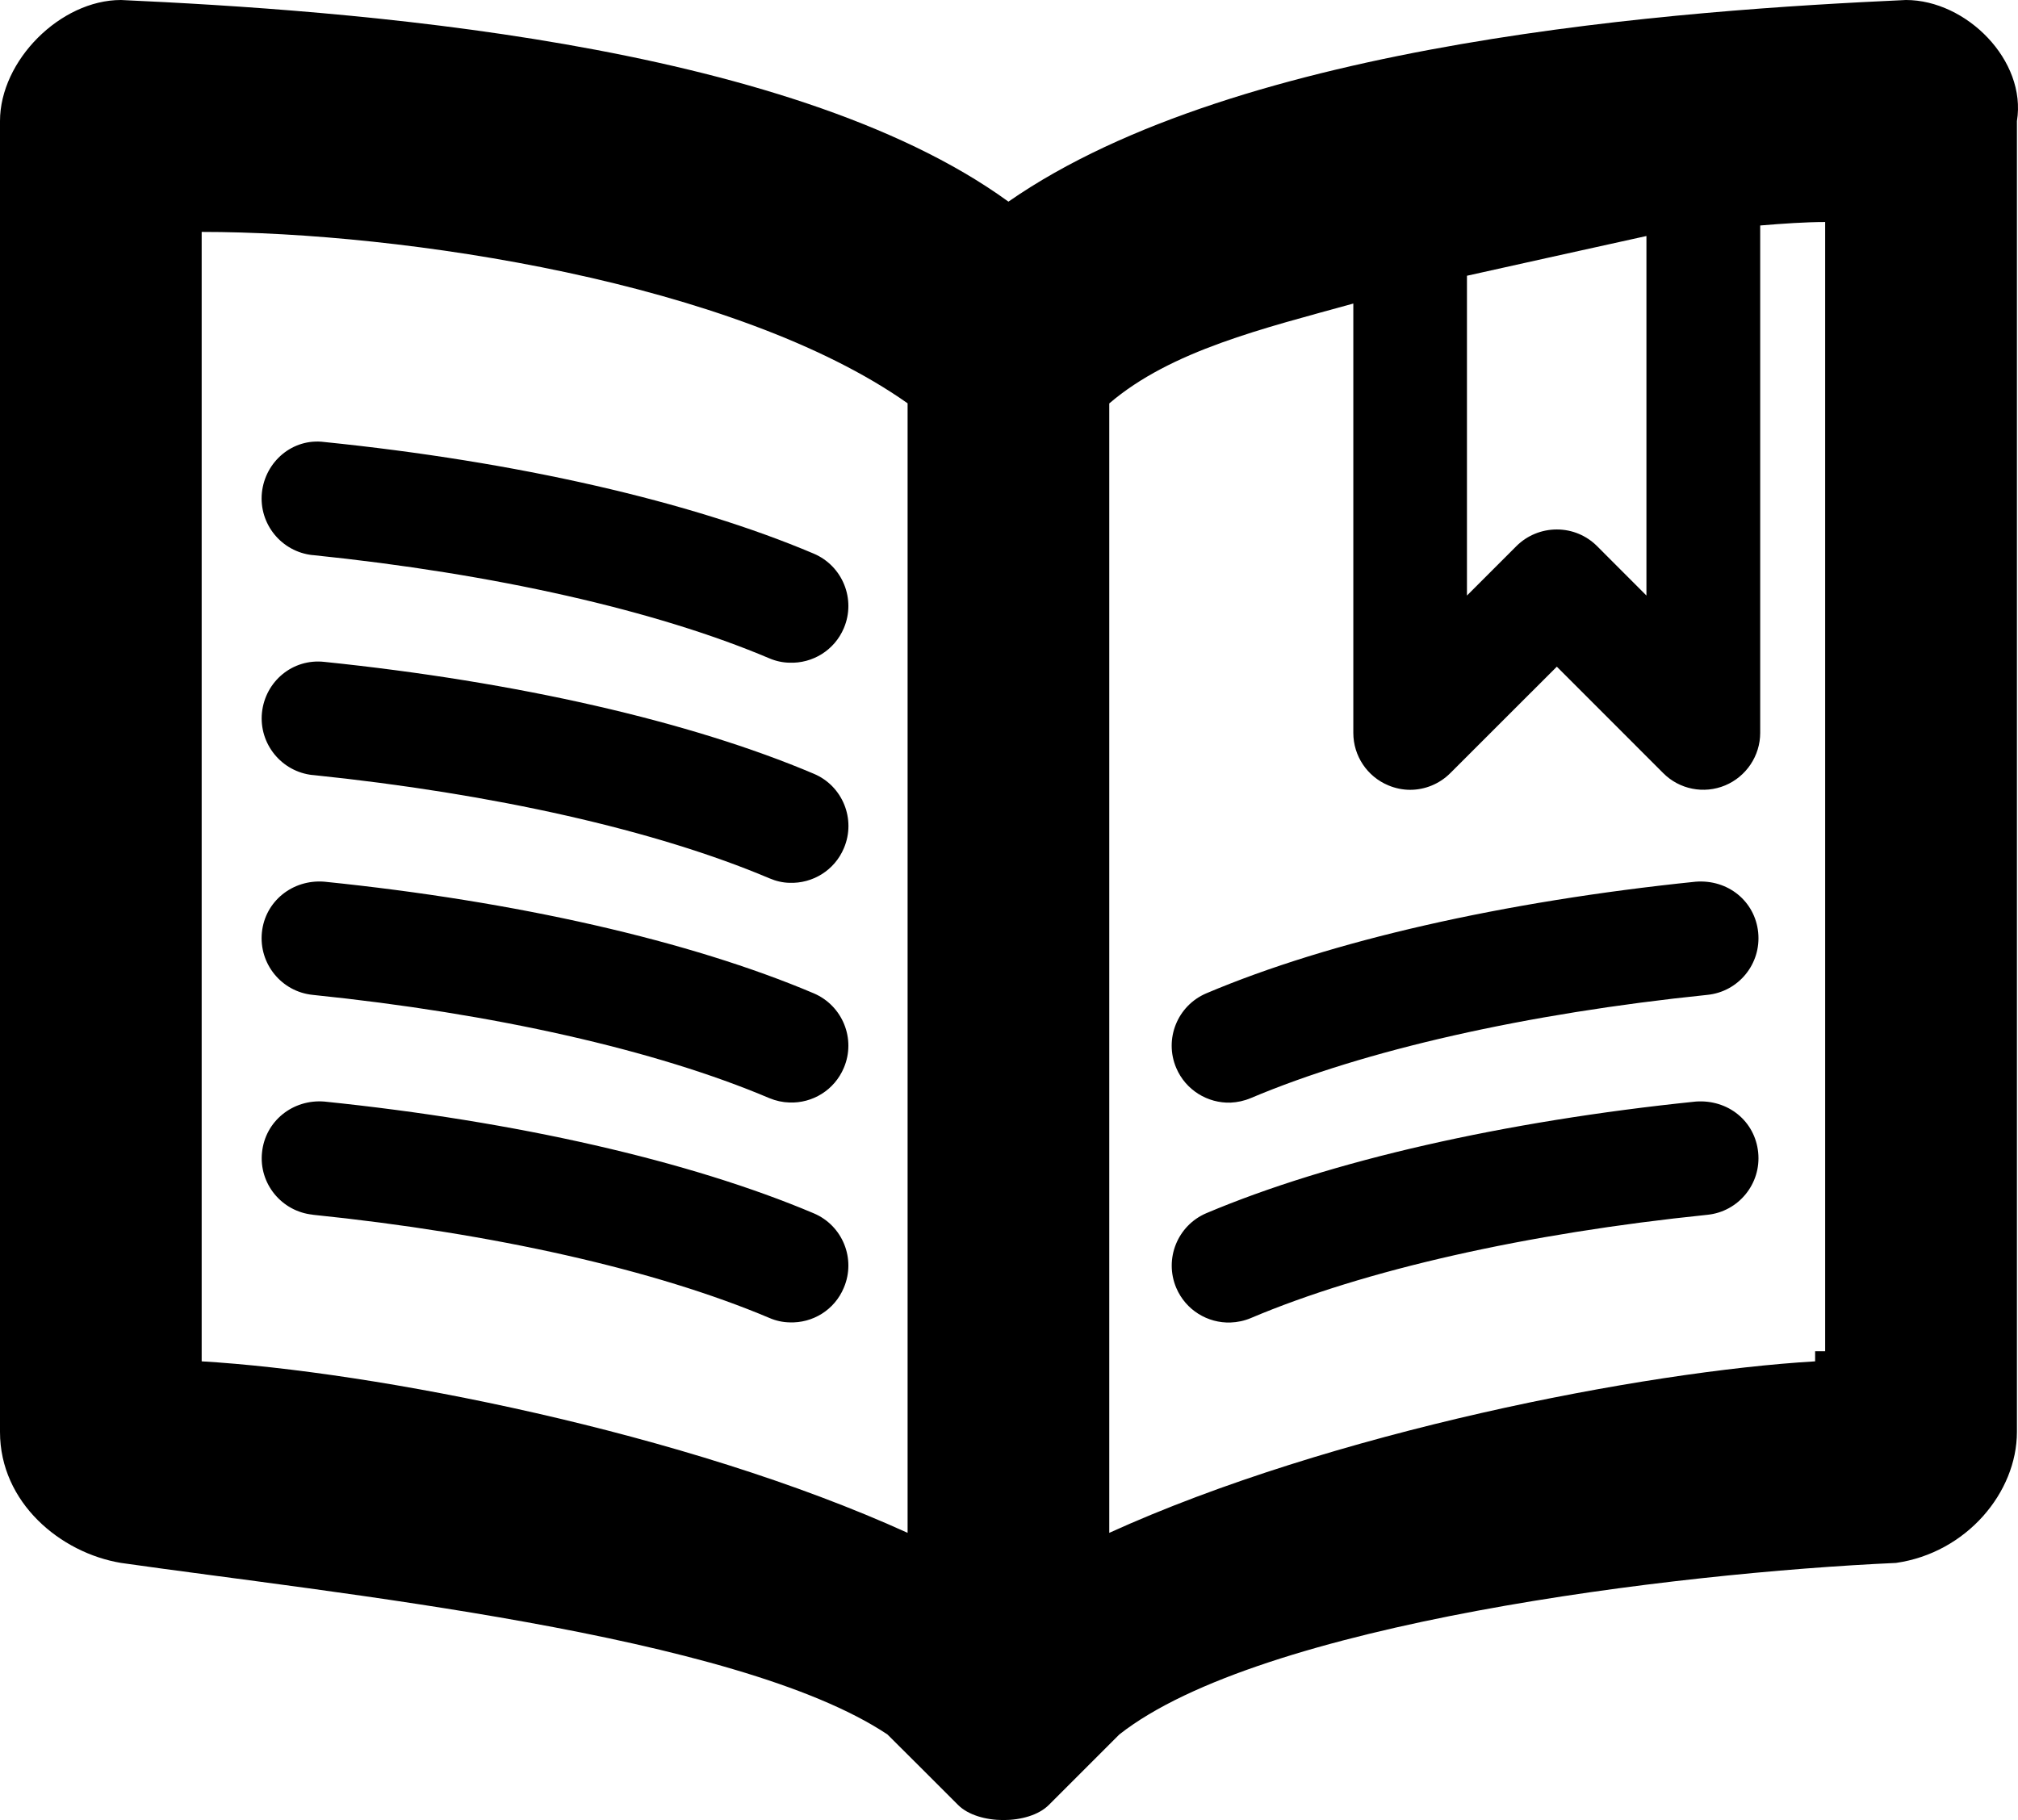 <svg xmlns="http://www.w3.org/2000/svg" width="32" height="28.865" viewBox="-5.738 -0.958 32 28.865"><path d="M24.485-.958c-3.517.16-10.554.64-14.232 3.198C6.735-.317-.3-.797-3.82-.958c-.96 0-1.918.96-1.918 1.92v20.79c0 1.12.958 1.918 1.92 2.077 3.356.48 9.753 1.12 12.152 2.72l.48.478.64.64c.32.32 1.12.32 1.44 0l.64-.64.478-.478c2.24-1.762 8.795-2.562 12.315-2.72 1.118-.16 1.918-1.118 1.918-2.078V.962c.157-.96-.8-1.92-1.76-1.92zm-15.83 24.31c-3.52-1.6-8.477-2.56-11.195-2.72V2.72c3.198 0 8.475.8 11.194 2.718v17.912zm8.87-19.937c.948-.21 1.896-.422 2.845-.63v5.702l-.783-.784c-.17-.17-.398-.264-.638-.264s-.47.094-.64.263l-.785.785V3.415zm5.68 17.057h-.16v.16c-2.717.16-7.673 1.12-11.193 2.72V5.44c.98-.84 2.448-1.19 3.87-1.584v6.81c0 .364.22.693.557.832.11.046.228.07.344.07.234 0 .466-.093.638-.266l1.688-1.687 1.686 1.687c.258.26.646.336.983.196.335-.14.556-.47.556-.833V2.618c.36-.03.72-.055 1.03-.055v17.91z"/><path d="M-.78 7.845c2.875.295 5.446.877 7.24 1.637.105.045.214.068.32.07.364.014.713-.194.863-.548.195-.458-.02-.988-.478-1.182-1.957-.83-4.713-1.46-7.76-1.77-.5-.065-.938.308-.99.804-.05.495.31.938.806.99zM-.78 11.333c2.876.296 5.448.878 7.242 1.638.105.045.214.07.32.072.363.013.713-.195.862-.55.195-.458-.02-.988-.478-1.18-1.956-.83-4.712-1.46-7.76-1.774-.504-.056-.938.31-.99.805-.05.494.31.938.805.99zM-.78 14.82c2.874.294 5.445.876 7.24 1.637.106.044.214.067.32.07.364.014.713-.195.863-.55.195-.458-.02-.987-.478-1.182-1.958-.83-4.714-1.46-7.76-1.77-.503-.04-.94.31-.99.805-.05.495.31.94.806.99zM-.78 18.307c2.87.294 5.44.875 7.243 1.637.104.045.212.068.32.07.362.014.712-.194.86-.55.195-.458-.02-.987-.478-1.18-1.962-.83-4.718-1.46-7.76-1.772-.5-.04-.938.31-.988.807-.052.493.31.936.804.987zM21.152 13.025c-3.047.313-5.802.94-7.76 1.77-.46.195-.673.726-.478 1.184.15.353.5.562.862.55.107-.005.216-.028.32-.072 1.797-.76 4.368-1.342 7.24-1.637.495-.05.856-.492.806-.99-.05-.494-.477-.844-.99-.805zM21.152 16.512c-3.04.312-5.796.94-7.76 1.77-.458.195-.672.725-.478 1.184.15.354.5.563.862.55.107-.004.215-.026.32-.07 1.802-.764 4.373-1.344 7.24-1.638.495-.05.856-.493.806-.988-.05-.498-.477-.845-.99-.808z"/></svg>
